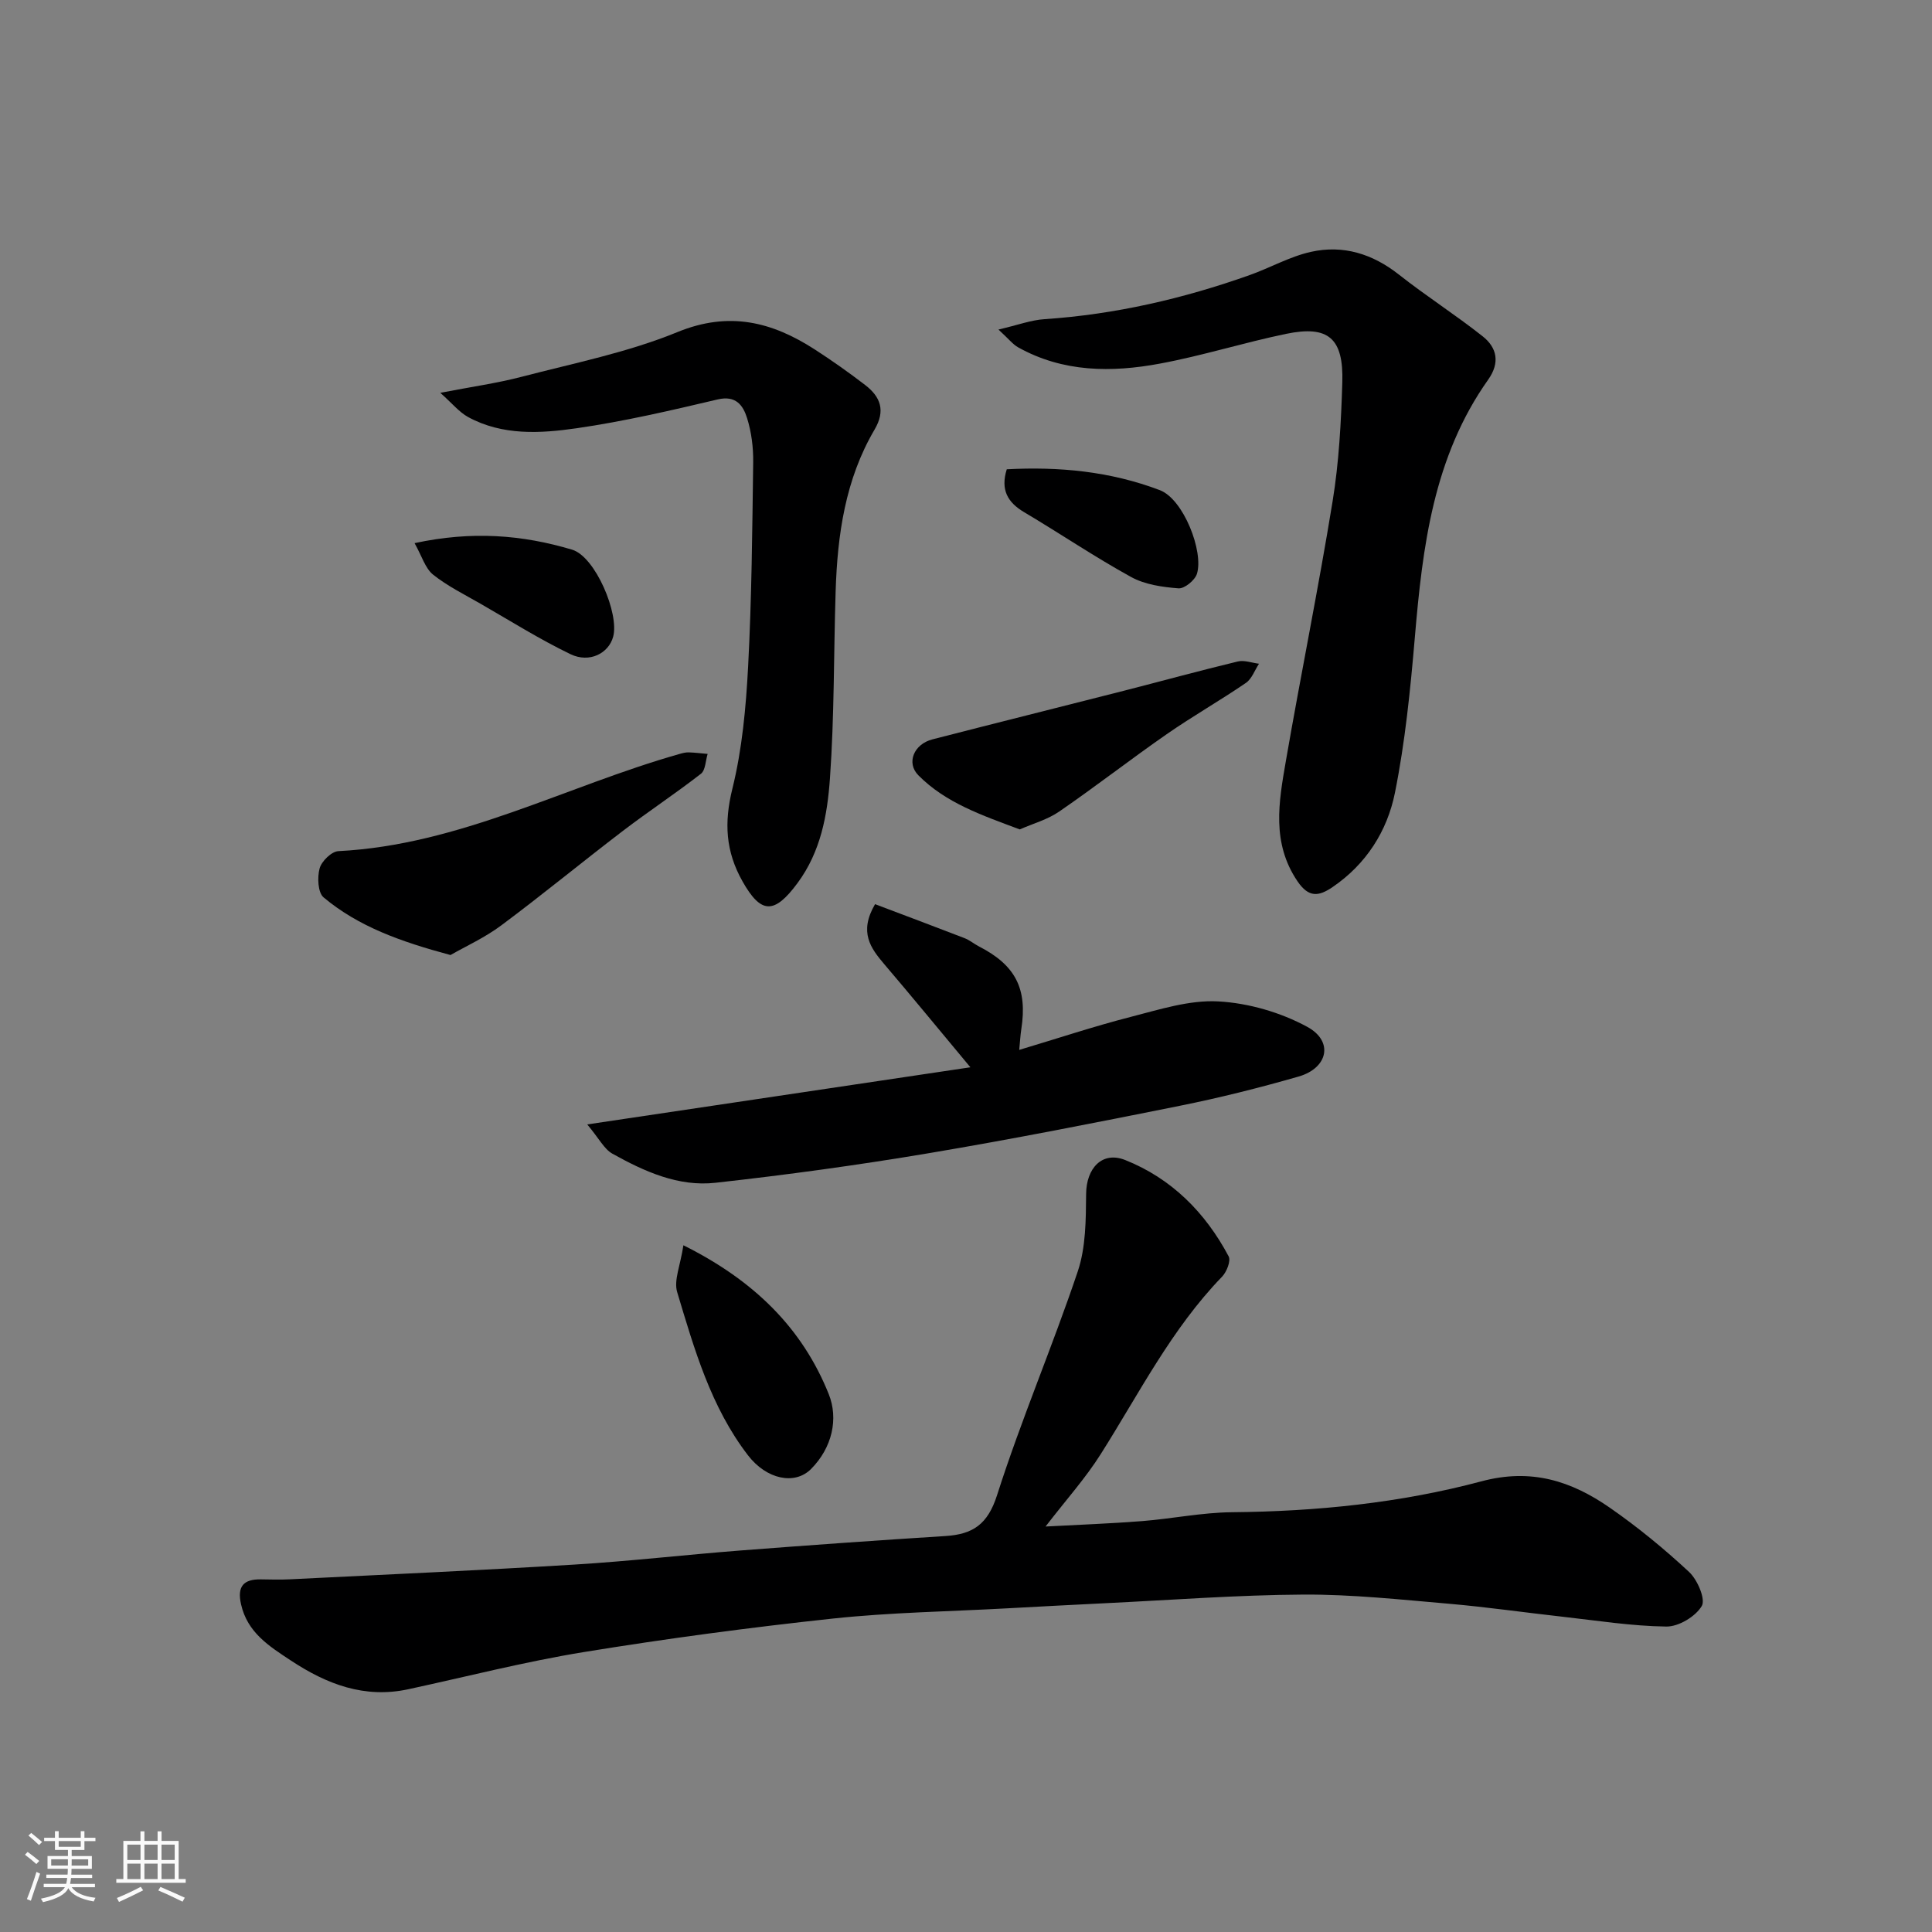 <svg enable-background="new 0 0 400 400" viewBox="0 0 400 400" xmlns="http://www.w3.org/2000/svg"><rect x="0" y="0" width="400" height="400" fill="#808080" stroke="none"/><path d="m5.17 384 .55-.58c.85.61 1.65 1.24 2.4 1.87l-.59.64c-.83-.73-1.62-1.38-2.36-1.93m1.22 9.53-.82-.34c.71-1.76 1.37-3.64 1.98-5.63.24.13.5.25.76.36-.6 1.67-1.24 3.54-1.92 5.61m-.5-13.5.57-.54c.56.44 1.31 1.06 2.26 1.87l-.64.64c-.68-.66-1.41-1.32-2.19-1.97m3.25.46h2.24v-1.36h.77v1.36h4.57v-1.36h.76v1.36h2.28v.69h-2.28v1.84h-2.64v1.26h4.18v2.64h-4.21c0 .45-.02.86-.05 1.21h4.32v.69h-4.38c-.04.34-.1.75-.19 1.22h5.15v.69h-4.82c.87 1.19 2.51 1.92 4.93 2.19-.17.31-.3.57-.37.76-2.77-.49-4.52-1.41-5.26-2.76-.56 1.26-2.3 2.23-5.24 2.9-.12-.24-.26-.48-.43-.72 2.73-.55 4.38-1.34 4.96-2.38h-4.38v-.69h4.65c.1-.38.17-.79.21-1.22h-4.32v-.69h4.4c.03-.34.05-.75.05-1.21h-4.2v-2.64h4.23v-1.26h-2.69v-1.84h-2.24zm1.46 4.46v1.29h3.45c.01-.4.02-.57.01-.53v-.32-.45h-3.46zm1.55-2.59h4.57v-1.19h-4.57zm6.11 2.59h-3.42v.77c-.01.19-.01.37-.02.53h3.44z" fill="#fafafa"/><path d="m32.63 379.16h.82v1.98h3.54v7.89h1.46v.78h-14.37v-.78h1.46v-7.89h3.54v-1.98h.82v1.98h2.73zm-3.49 11.48.5.73c-1.61.82-3.28 1.63-5 2.41-.13-.27-.28-.55-.44-.82 1.75-.72 3.4-1.49 4.94-2.32m-2.78-5.55h2.73v-3.18h-2.73zm0 3.95h2.73v-3.2h-2.73zm3.54-3.95h2.73v-3.18h-2.73zm0 3.95h2.73v-3.2h-2.73zm7.89 4.68c-1.84-.92-3.51-1.7-5.02-2.32l.45-.73c1.89.8 3.57 1.55 5.04 2.23zm-1.62-11.81h-2.73v3.18h2.73zm-2.73 7.13h2.73v-3.2h-2.73z" fill="#fafafa"/><g fill="#000001"><path d="m216.47 316.05c7.25-.39 13.62-.62 19.97-1.12 6.22-.49 12.4-1.78 18.61-1.84 17.49-.16 34.86-1.91 51.67-6.4 10.34-2.76 18.61-.06 26.57 5.46 5.78 4.01 11.27 8.52 16.42 13.31 1.73 1.61 3.46 5.64 2.62 7.05-1.29 2.18-4.79 4.28-7.33 4.25-7.19-.09-14.37-1.24-21.55-2.04-7.82-.87-15.61-2-23.45-2.68-10.02-.86-20.07-1.95-30.1-1.9-13.71.08-27.41 1.13-41.11 1.79-6.77.33-13.54.69-20.3 1.06-12.04.66-24.12.84-36.09 2.12-17.24 1.85-34.45 4.15-51.57 6.94-12.19 1.99-24.21 5.08-36.3 7.69-9.08 1.96-16.88-1.04-24.33-5.96-4.53-2.99-8.99-5.79-10.3-11.65-.83-3.7.52-5.19 4.12-5.14 2 .03 4 .09 6-.01 19.64-.98 39.28-1.85 58.9-3.05 11.49-.7 22.93-2.03 34.41-2.92 14.13-1.09 28.27-2.1 42.41-2.99 5.67-.36 8.75-2.39 10.69-8.46 4.99-15.63 11.48-30.77 16.71-46.33 1.68-5 1.68-10.69 1.73-16.07.05-5.28 3.31-8.89 8.09-6.99 9.59 3.82 16.6 10.87 21.42 19.95.49.93-.41 3.21-1.36 4.2-10.49 10.83-17.19 24.21-25.14 36.76-3.12 4.95-7.09 9.36-11.41 14.97z"/><path d="m206.72 68.23c4.02-.94 6.75-1.97 9.53-2.15 14.61-.98 28.71-4.24 42.46-9.12 4.28-1.52 8.34-3.85 12.72-4.82 6.66-1.48 12.75.41 18.21 4.72 5.63 4.44 11.71 8.32 17.33 12.77 2.98 2.35 3.62 5.47 1.15 8.96-11.36 16.02-13.6 34.61-15.2 53.46-.92 10.75-2 21.56-4.12 32.12-1.59 7.89-5.95 14.76-12.92 19.5-2.84 1.93-4.92 2.24-7.27-1.24-5.36-7.93-3.86-16.35-2.41-24.73 3.11-17.99 6.77-35.89 9.7-53.91 1.32-8.09 1.76-16.37 2.01-24.58.29-9.2-2.89-11.9-11.63-10.09-8.76 1.81-17.34 4.53-26.13 6.16-10.02 1.87-20.06 1.82-29.36-3.37-1.09-.61-1.92-1.71-4.07-3.68z"/><path d="m121.58 232.8c27.11-4.04 52.65-7.85 79.33-11.83-6.67-8-12.17-14.71-17.8-21.31-2.86-3.36-5.33-6.66-1.94-12.46 5.98 2.26 12.26 4.61 18.52 7.03 1.06.41 1.96 1.18 2.98 1.71 7.59 3.89 10.08 8.76 8.78 17.14-.19 1.22-.25 2.47-.43 4.29 8.12-2.43 15.51-4.89 23.03-6.82 5.98-1.53 12.19-3.55 18.18-3.22 6.26.34 12.91 2.27 18.43 5.27 5.5 2.99 4.29 8.54-1.81 10.29-8.12 2.33-16.34 4.4-24.62 6.06-17.26 3.47-34.53 6.88-51.89 9.8-14.67 2.47-29.43 4.49-44.21 6.13-7.69.86-14.76-2.35-21.37-6.04-1.68-.95-2.7-3.08-5.18-6.04z"/><path d="m91.16 81.33c6.43-1.25 11.7-1.98 16.8-3.31 10.84-2.83 21.98-5.04 32.28-9.26 10.72-4.39 19.6-2.13 28.48 3.61 3.56 2.3 7.04 4.76 10.4 7.34 3.17 2.44 4.27 5.28 1.95 9.23-6.06 10.3-7.69 21.77-8.06 33.47-.41 12.93-.26 25.89-1.18 38.78-.54 7.55-1.89 15.13-6.72 21.65-4.8 6.49-7.55 6.43-11.38-.36-3.52-6.23-3.83-12.19-2.1-19.18 2.03-8.21 2.81-16.82 3.26-25.3.74-14.07.86-28.18 1.05-42.28.04-3.07-.36-6.28-1.28-9.2-.81-2.56-2.28-4.72-6.08-3.82-9.66 2.28-19.36 4.54-29.17 5.96-7.54 1.09-15.38 1.56-22.5-2.32-1.87-1.03-3.3-2.84-5.75-5.01z"/><path d="m93.27 197.73c-10.3-2.77-19.02-5.87-26.27-11.93-1.19-1-1.33-4.15-.83-6 .4-1.48 2.46-3.51 3.88-3.58 25.11-1.27 47.07-13.44 70.6-20.11.63-.18 1.29-.36 1.93-.34 1.31.04 2.62.21 3.93.32-.44 1.4-.44 3.37-1.39 4.11-5.27 4.1-10.86 7.78-16.16 11.83-8.44 6.44-16.64 13.2-25.15 19.54-3.42 2.56-7.39 4.35-10.54 6.16z"/><path d="m211.13 171.72c-7.88-2.95-15.32-5.48-20.99-11.2-2.55-2.57-.94-6.45 2.9-7.44 13.21-3.4 26.45-6.7 39.66-10.07 7.86-2.01 15.69-4.16 23.58-6.06 1.34-.32 2.92.29 4.38.47-.89 1.35-1.48 3.13-2.71 3.97-5.37 3.67-11.05 6.9-16.39 10.61-7.5 5.21-14.71 10.83-22.23 16-2.43 1.69-5.46 2.51-8.2 3.72z"/><path d="m141.49 257.82c14.73 7.34 24.63 17.21 30.09 30.81 2.05 5.12.72 11.1-3.66 15.51-3.36 3.38-9.22 2.17-13.07-2.85-7.69-10.01-11.1-21.97-14.65-33.78-.73-2.43.67-5.52 1.29-9.69z"/><path d="m85.83 112.45c11.91-2.56 22.27-1.73 32.61 1.35 4.83 1.44 9.8 13.29 8.51 18.02-.93 3.44-4.89 5.52-8.84 3.62-6.39-3.08-12.44-6.89-18.6-10.43-3.35-1.93-6.87-3.66-9.86-6.05-1.62-1.31-2.3-3.82-3.82-6.51z"/><path d="m208.44 97.16c10.78-.57 21.36.4 31.69 4.32 4.92 1.87 9.12 12.76 7.68 17.33-.42 1.33-2.58 3.1-3.82 3-3.33-.26-6.95-.77-9.81-2.35-7.55-4.15-14.71-9.01-22.13-13.41-3.46-2.05-4.93-4.66-3.61-8.89z"/></g></svg>